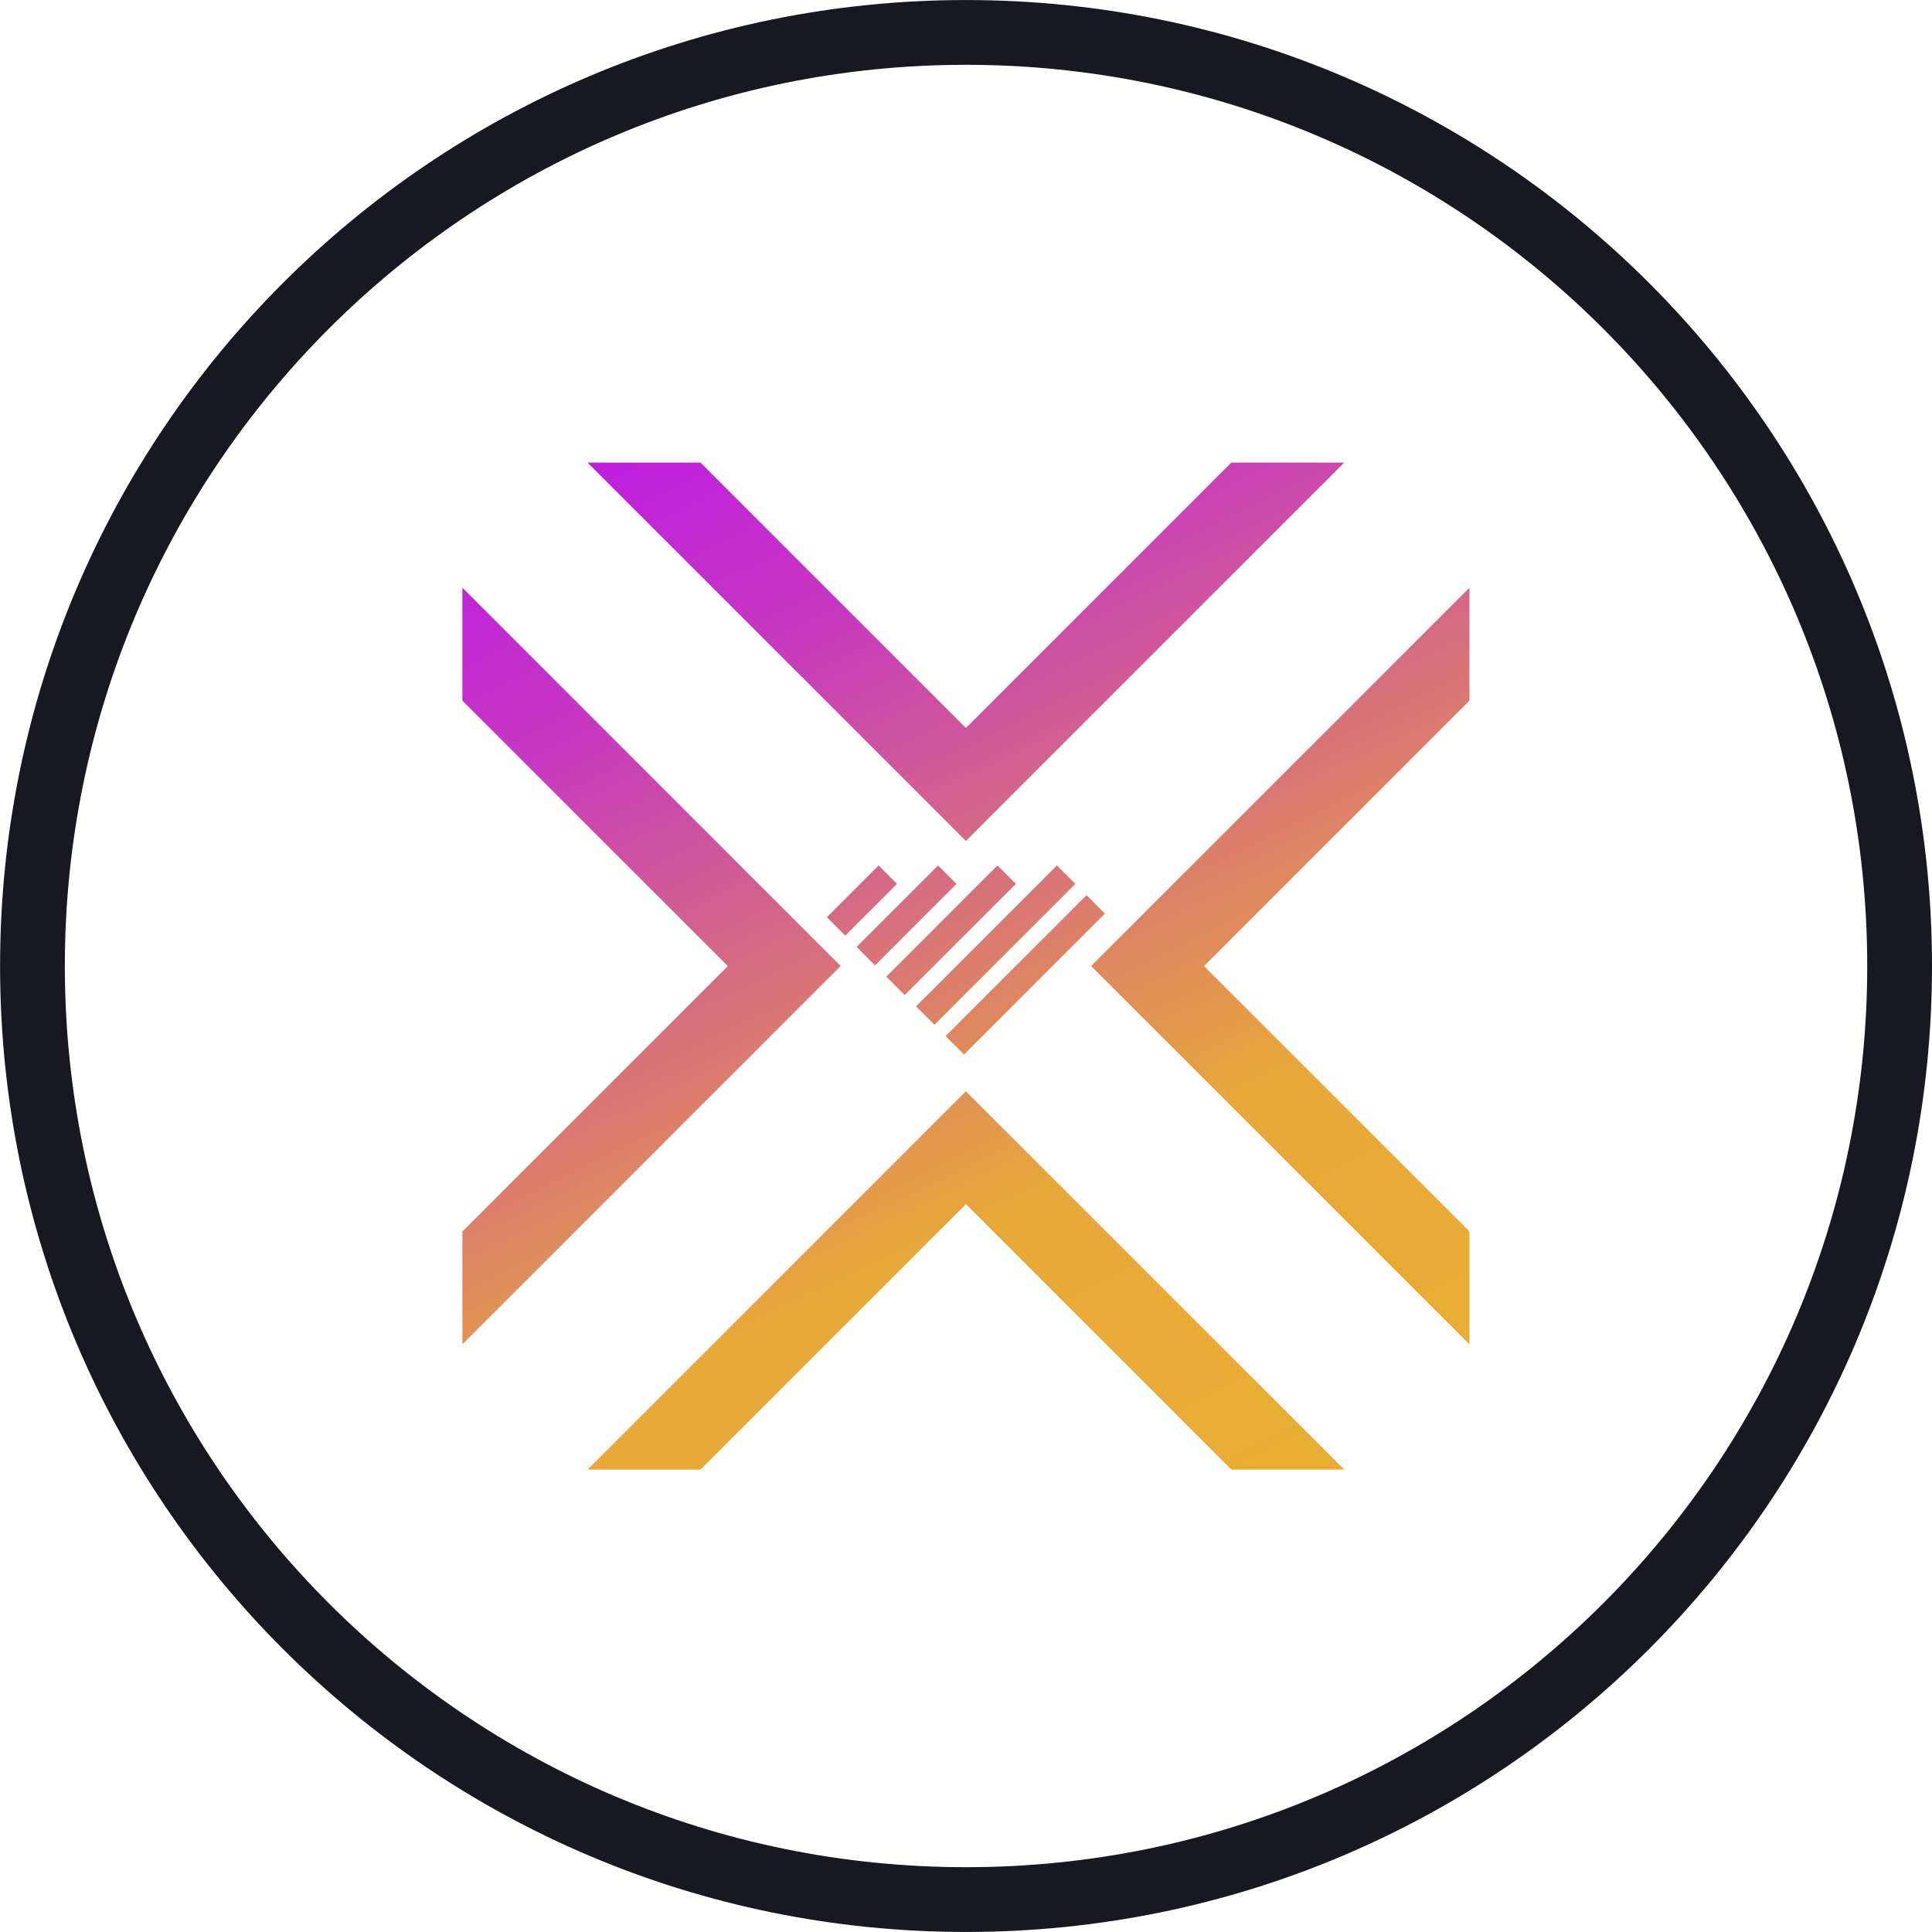 <?xml version="1.0" encoding="UTF-8"?>
<!DOCTYPE svg PUBLIC "-//W3C//DTD SVG 1.1//EN" "http://www.w3.org/Graphics/SVG/1.1/DTD/svg11.dtd">
<!-- Creator: CorelDRAW 2019 (64-Bit) -->
<svg xmlns="http://www.w3.org/2000/svg" xml:space="preserve" width="4.638in" height="4.638in" version="1.1" style="shape-rendering:geometricPrecision; text-rendering:geometricPrecision; image-rendering:optimizeQuality; fill-rule:evenodd; clip-rule:evenodd"
viewBox="0 0 268.45 268.44"
 xmlns:xlink="http://www.w3.org/1999/xlink">
 <defs>
  <style type="text/css">
   <![CDATA[
    .fil1 {fill:#181822}
    .fil0 {fill:url(#id0)}
   ]]>
  </style>
  <linearGradient id="id0" gradientUnits="userSpaceOnUse" x1="208.99" y1="270.41" x2="97.44" y2="39.52">
   <stop offset="0" style="stop-opacity:1; stop-color:#ECB42A"/>
   <stop offset="0.478" style="stop-opacity:1; stop-color:#E8A839"/>
   <stop offset="0.812" style="stop-opacity:1; stop-color:#C637C1"/>
   <stop offset="1" style="stop-opacity:1; stop-color:#BB12EE"/>
  </linearGradient>
 </defs>
 <g id="Layer_x0020_1">
  <g id="_1091923776">
   <path class="fil0" d="M171.1 204.19l-36.88 -36.88 -36.88 36.88 -15.69 0 44.72 -44.72 7.84 -7.84 7.84 7.84 44.73 44.72 -15.69 0zm33.08 -122.53l0 15.69 -36.88 36.88 36.88 36.88 0 15.69 -44.73 -44.73 -7.84 -7.84 7.84 -7.84 44.73 -44.73zm-139.93 105.14l0 -15.69 36.88 -36.88 -36.88 -36.88 0 -15.69 44.72 44.72 7.84 7.84 -7.84 7.84 -44.72 44.72zm17.39 -122.53l15.69 0 36.88 36.88 36.88 -36.88 15.69 0 -44.73 44.73 -7.84 7.84 -7.84 -7.84 -44.73 -44.73zm69.33 60.11l2.56 2.56 -19.58 19.58 -2.56 -2.56 19.57 -19.57zm-28.89 -4.13l2.56 2.56 -7.19 7.19 -2.56 -2.56 7.19 -7.19zm8.26 0l2.56 2.56 -11.32 11.32 -2.56 -2.56 11.32 -11.32zm8.26 0l2.56 2.56 -15.45 15.45 -2.56 -2.56 15.45 -15.45zm8.26 0l2.56 2.56 -19.58 19.58 -2.56 -2.56 19.58 -19.58z"/>
   <path class="fil1" d="M268.45 134.22c0,-74.13 -60.1,-134.22 -134.22,-134.22 -74.13,0 -134.22,60.09 -134.22,134.22 0,74.13 60.09,134.22 134.22,134.22 74.13,0 134.22,-60.09 134.22,-134.22zm-134.22 -125.22c69.16,0 125.22,56.06 125.22,125.22 0,69.16 -56.06,125.22 -125.22,125.22 -69.16,0 -125.22,-56.06 -125.22,-125.22 0,-69.16 56.06,-125.22 125.22,-125.22z"/>
  </g>
 </g>
</svg>

